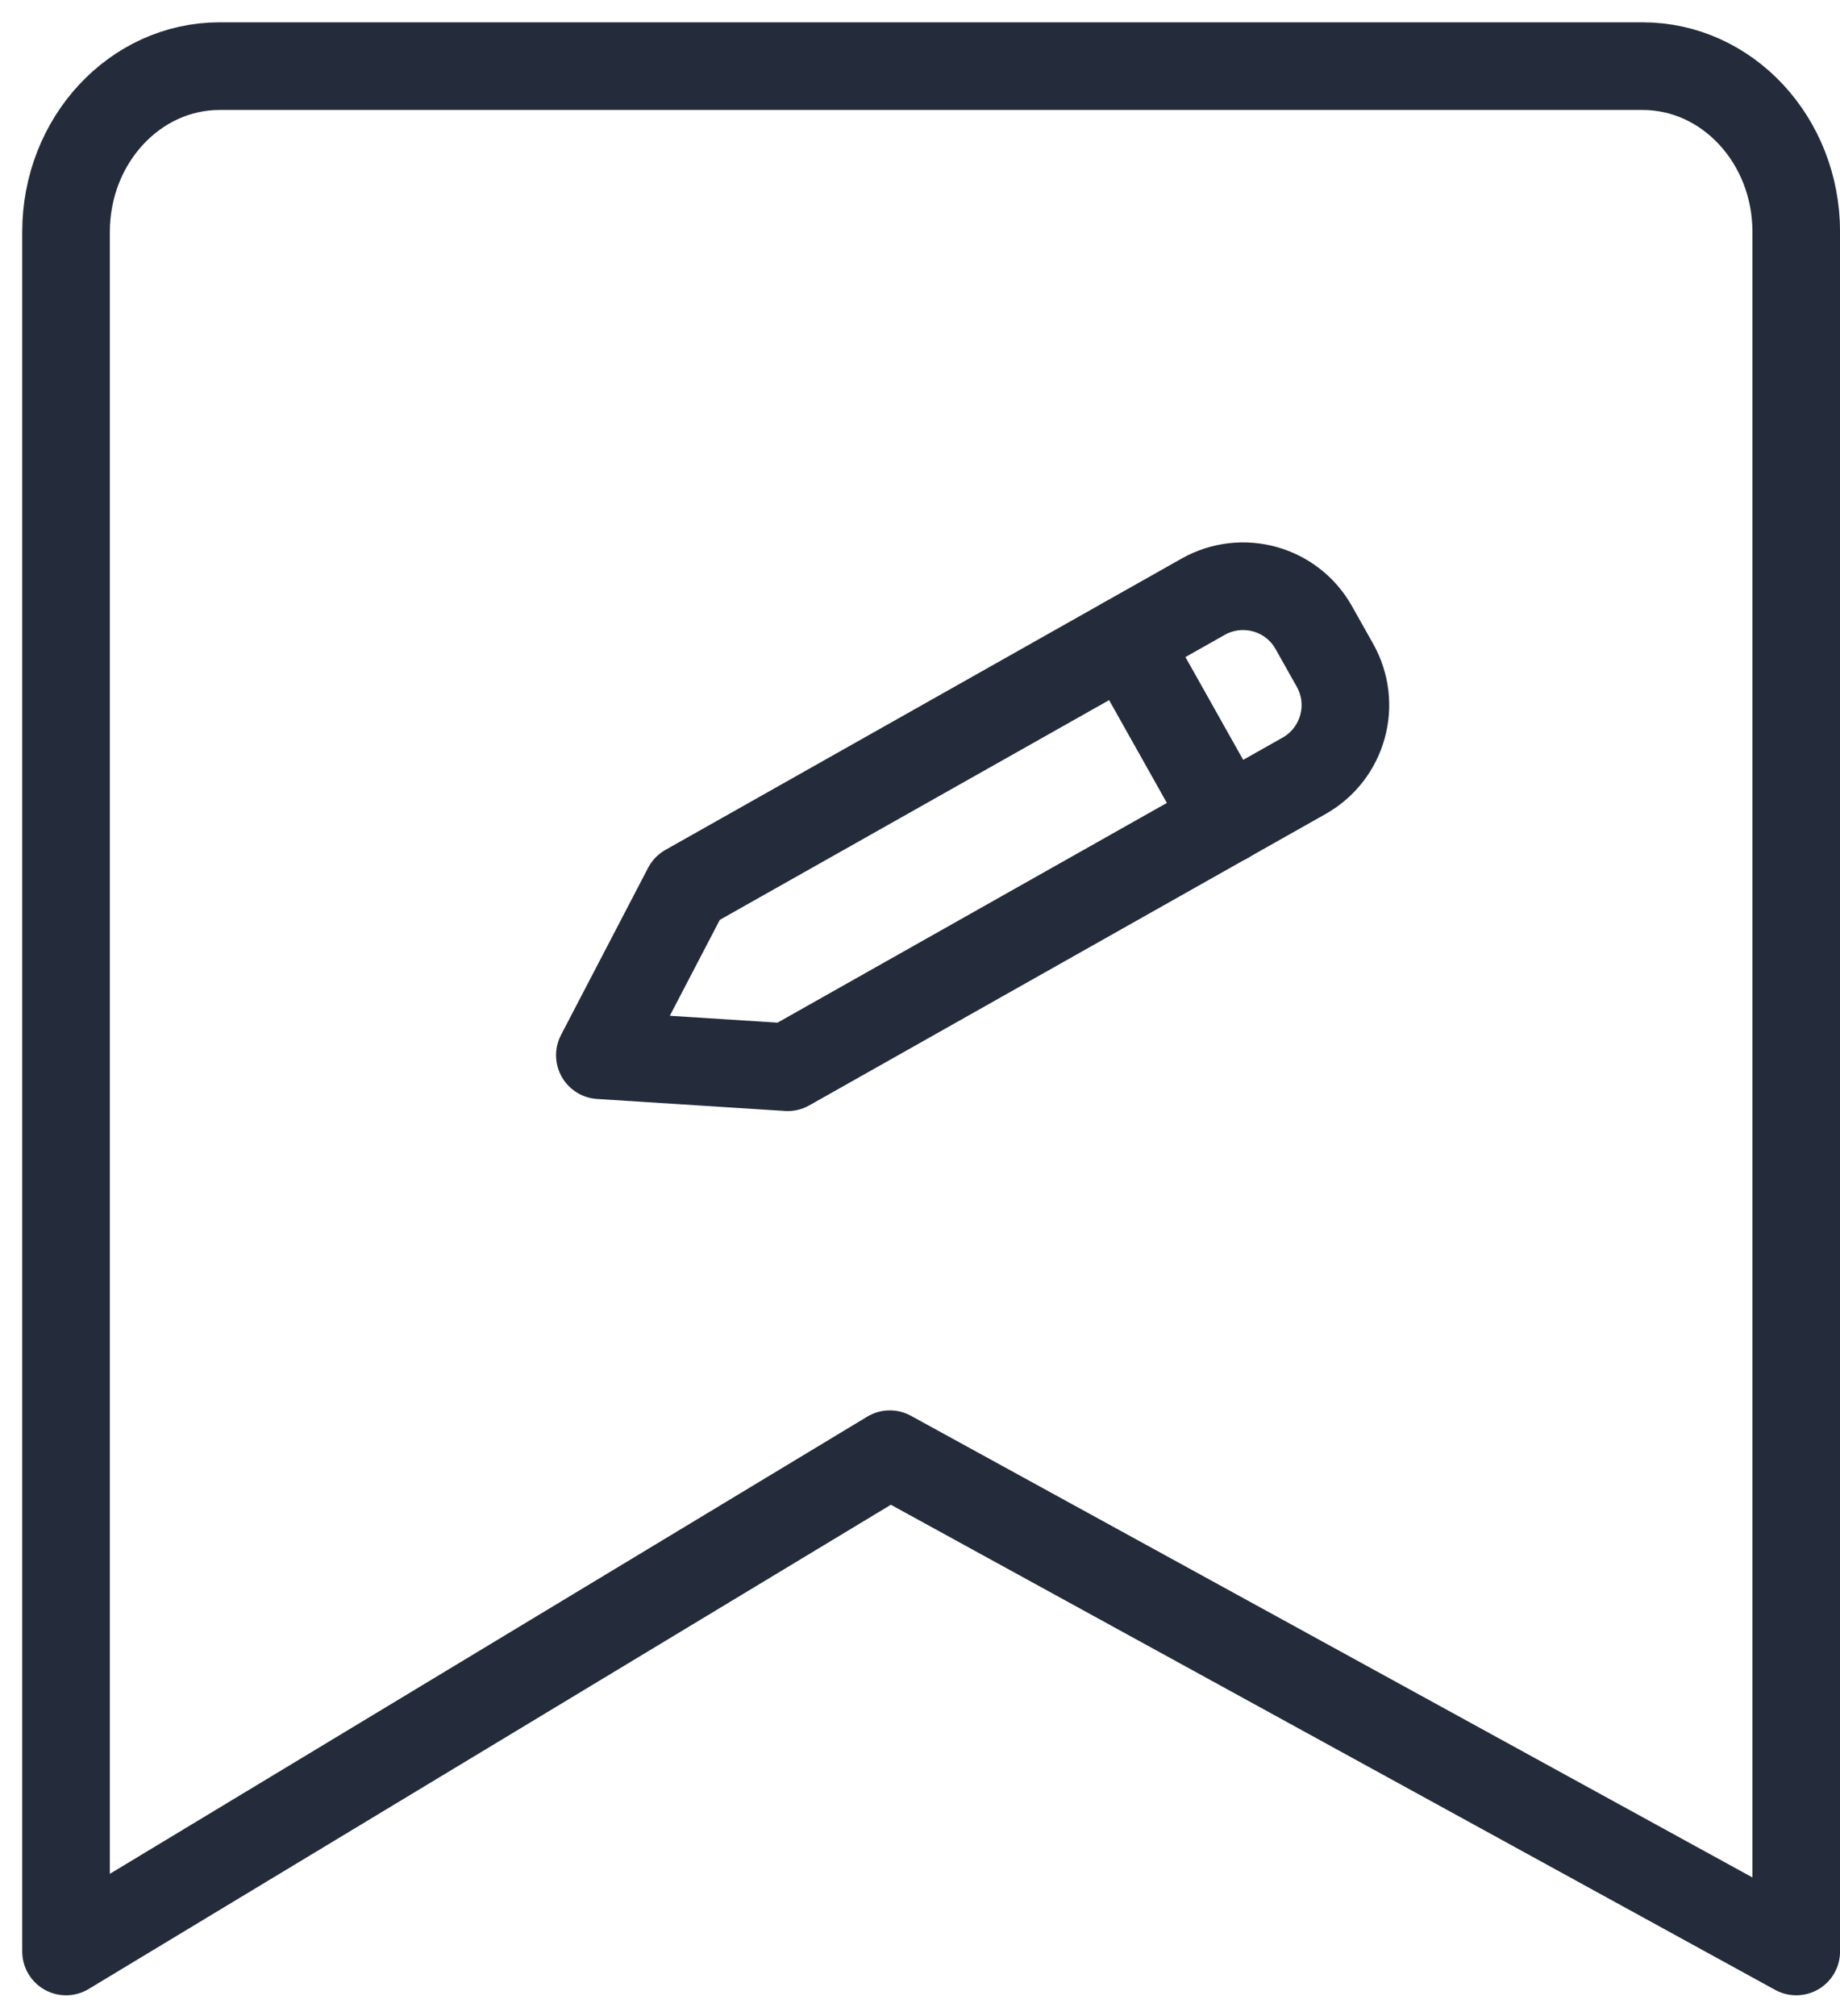 
<svg width="63px" height="69px" viewBox="0 0 63 69" version="1.1" xmlns="http://www.w3.org/2000/svg" xmlns:xlink="http://www.w3.org/1999/xlink">
    <!-- Generator: Sketch 46.2 (44496) - http://www.bohemiancoding.com/sketch -->
    <desc>Created with Sketch.</desc>
    <defs></defs>
    <g id="Page-1" stroke="none" stroke-width="1" fill="none" fill-rule="evenodd" stroke-linecap="round" stroke-linejoin="round">
        <g id="Group-14" transform="translate(2, 2)" stroke="#242B3A" stroke-width="3">
            <path d="M59.502,64.789 L28.467,47.77 L0.261,64.789 L0.261,5.937 C0.261,2.803 2.617,0.264 5.52,0.264 L54.242,0.264 C57.148,0.264 59.502,2.803 59.502,5.937 L59.502,64.789 Z" id="Stroke-1"></path>
            <path d="M24.971,34.526 L18.539,34.115 L21.521,28.394 L39.199,18.421 C40.539,17.669 42.233,18.143 42.983,19.481 L43.705,20.764 C44.462,22.105 43.986,23.801 42.649,24.553 L24.971,34.526 Z" id="Stroke-3"></path>
            <path d="M36.548,19.92 L39.995,26.053" id="Stroke-5"></path>
        </g>
    </g>
</svg>